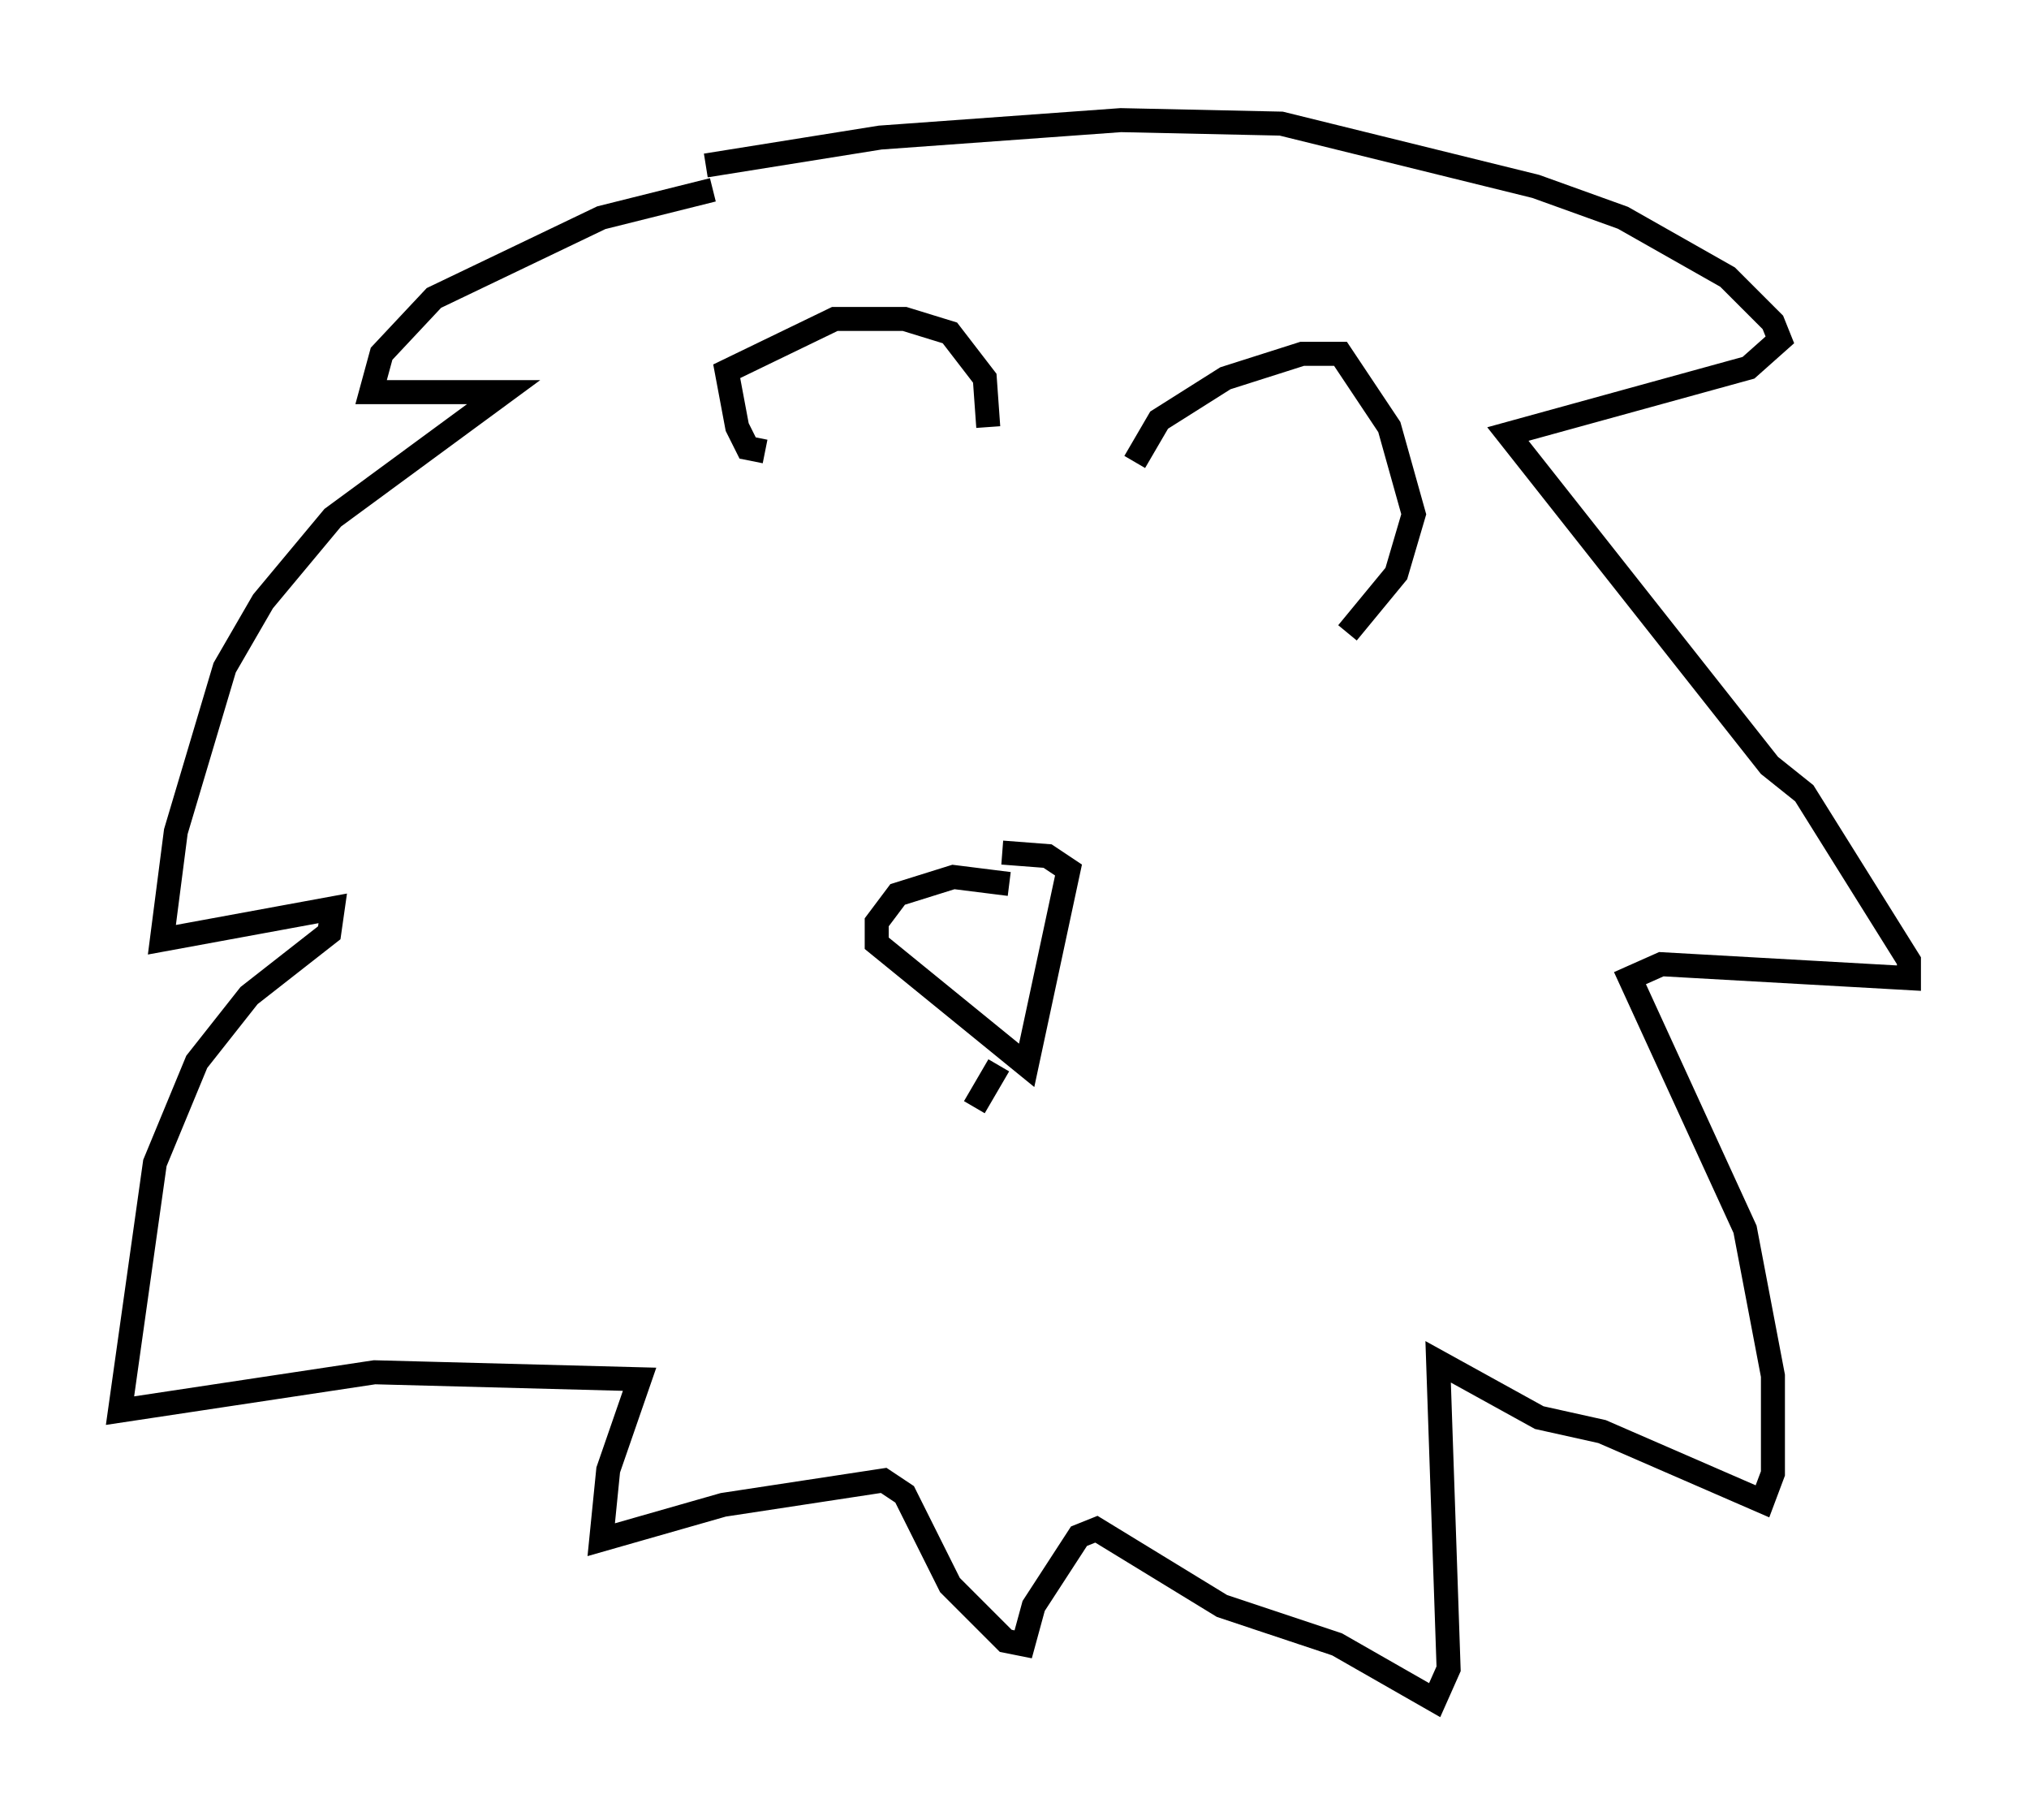 <?xml version="1.0" encoding="utf-8" ?>
<svg baseProfile="full" height="75.799" version="1.1" width="84.514" xmlns="http://www.w3.org/2000/svg" xmlns:ev="http://www.w3.org/2001/xml-events" xmlns:xlink="http://www.w3.org/1999/xlink"><defs /><rect fill="white" height="75.799" width="84.514" x="0" y="0" /><path d="M31.436, 7.905 m-1.743, 0.0 l-4.648, 1.162 -6.972, 3.341 l-2.179, 2.324 -0.436, 1.598 l5.52, 0.0 -7.117, 5.229 l-2.905, 3.486 -1.598, 2.76 l-2.034, 6.827 -0.581, 4.503 l7.117, -1.307 -0.145, 1.017 l-3.341, 2.615 -2.179, 2.76 l-1.743, 4.212 -1.453, 10.313 l10.603, -1.598 11.039, 0.291 l-1.307, 3.777 -0.291, 2.905 l5.084, -1.453 6.682, -1.017 l0.872, 0.581 1.888, 3.777 l2.324, 2.324 0.726, 0.145 l0.436, -1.598 1.888, -2.905 l0.726, -0.291 5.229, 3.196 l4.793, 1.598 4.067, 2.324 l0.581, -1.307 -0.436, -12.782 l4.212, 2.324 2.615, 0.581 l6.682, 2.905 0.436, -1.162 l0.0, -4.067 -1.162, -6.101 l-4.793, -10.458 1.307, -0.581 l10.313, 0.581 0.0, -0.726 l-4.358, -6.972 -1.453, -1.162 l-10.894, -13.799 10.022, -2.76 l1.307, -1.162 -0.291, -0.726 l-1.888, -1.888 -4.358, -2.469 l-3.631, -1.307 -10.603, -2.615 l-6.682, -0.145 -10.022, 0.726 l-7.263, 1.162 m2.469, 11.911 l-0.726, -0.145 -0.436, -0.872 l-0.436, -2.324 4.503, -2.179 l2.905, 0.0 1.888, 0.581 l1.453, 1.888 0.145, 2.034 m6.101, 1.453 l1.017, -1.743 2.76, -1.743 l3.196, -1.017 1.598, 0.0 l2.034, 3.05 1.017, 3.631 l-0.726, 2.469 -2.034, 2.469 m-14.089, 10.458 l-2.324, -0.291 -2.324, 0.726 l-0.872, 1.162 0.0, 0.872 l6.246, 5.084 1.743, -8.134 l-0.872, -0.581 -1.888, -0.145 m-0.145, 8.86 l-1.017, 1.743 " fill="none" stroke="black" stroke-width="1" /></svg>